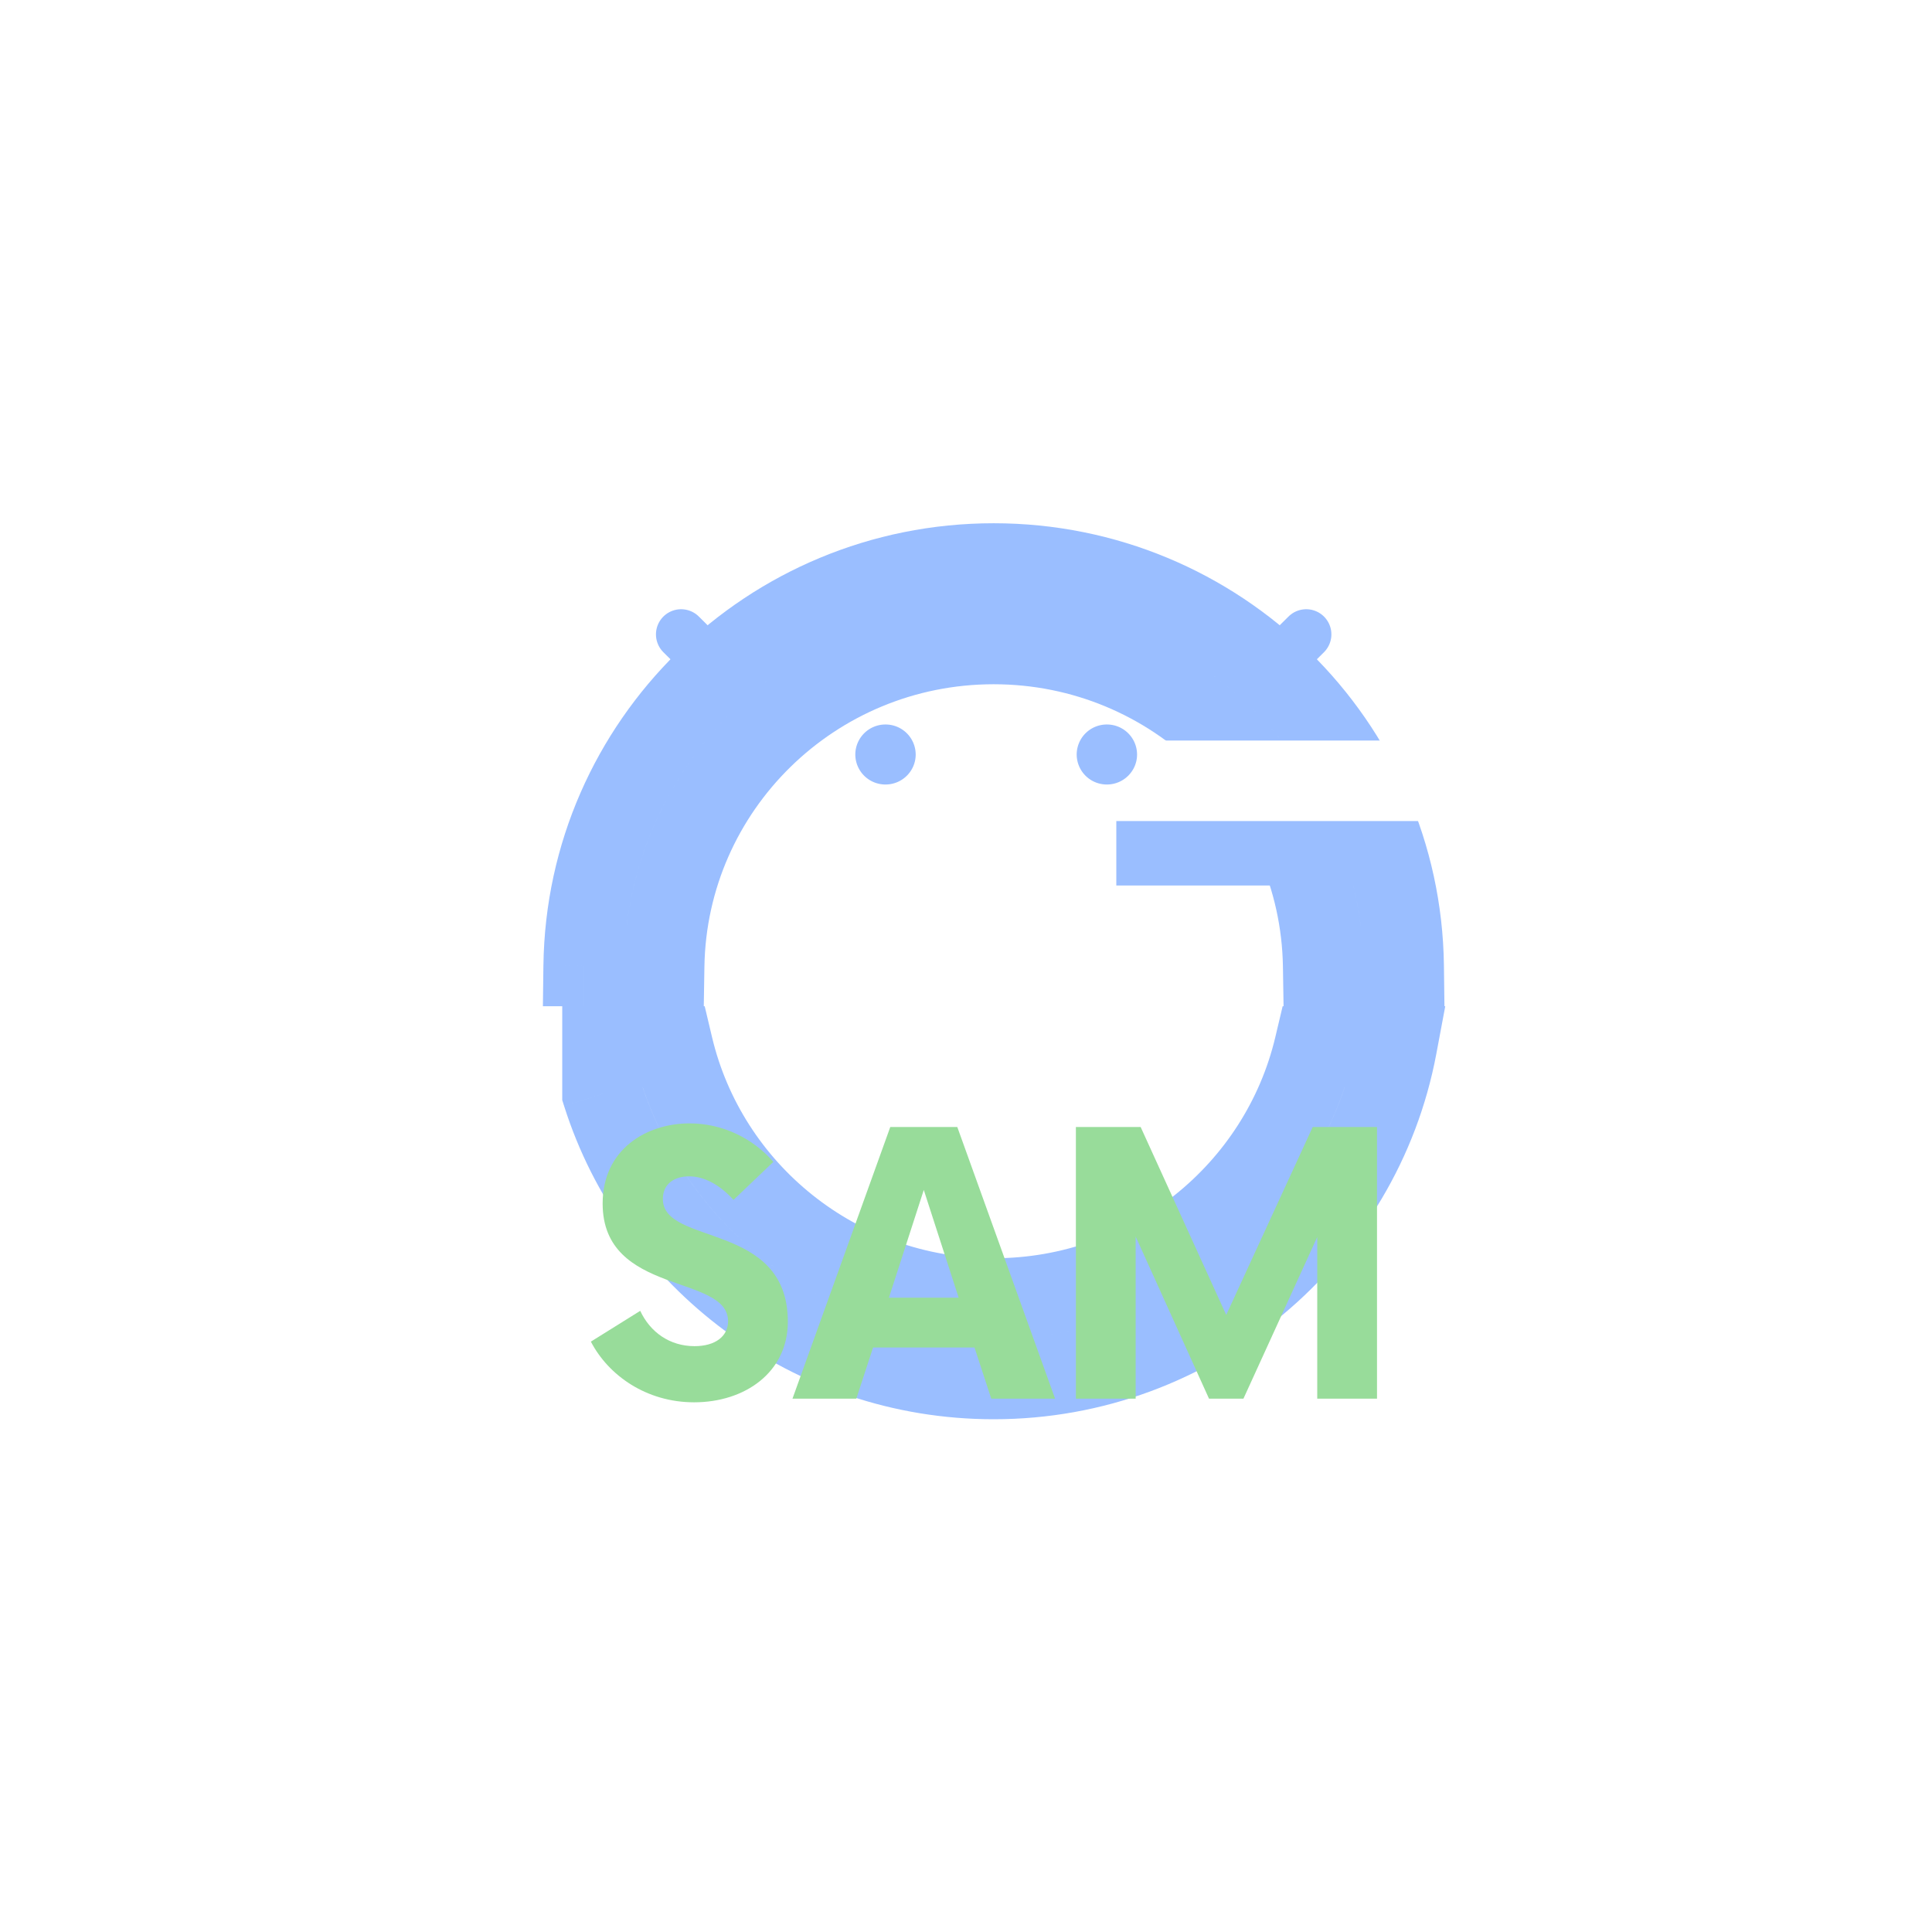 <svg xmlns="http://www.w3.org/2000/svg" width="192" height="192" fill="none">
  <rect width="100%" height="100%" fill="#fff" />
  <path fill="#9ABEFF"
    d="m138.808 104 3.931.737.889-4.737h-4.82v4Zm-78.933 4.71h-4v.619l.187.589 3.813-1.208Zm0-4.71v-4h-4v4h4Zm6.996 0 3.892-.923-.73-3.077h-3.162v4Zm63.759 0v-4h-3.163l-.73 3.077 3.893.923Zm-72.627-8-4-.05-.05 4.05h4.05v-4Zm8.001 0v4h3.937l.063-3.937-4-.063Zm65.492 0-4 .063.063 3.937h3.937v-4Zm8.001 0v4h4.051l-.052-4.05-3.999.05Zm-4.62 7.263c-3.179 16.947-18.151 29.78-36.127 29.78v8c21.86 0 40.108-15.608 43.989-36.306l-7.862-1.474Zm-36.127 29.78c-16.44 0-30.372-10.734-35.062-25.54l-7.626 2.415c5.72 18.063 22.69 31.125 42.688 31.125v-8ZM55.875 104v4.71h8V104h-8Zm10.996-4h-6.996v8h6.996v-8Zm-3.892 4.923c3.821 16.12 18.378 28.12 35.771 28.12v-8c-13.633 0-25.008-9.4-27.987-21.966l-7.785 1.846Zm35.771 28.12c17.394 0 31.95-12 35.772-28.12l-7.785-1.846c-2.978 12.566-14.354 21.966-27.987 21.966v8ZM138.808 100h-8.178v8h8.178v-8Zm-80.805 0h8.001v-8h-8v8ZM98.75 60c-20.1 0-36.43 16.036-36.745 35.937l7.999.126C70.249 80.568 82.98 68 98.75 68v-8Zm36.745 35.937C135.18 76.036 118.851 60 98.75 60v8c15.769 0 28.501 12.568 28.746 28.063l7.999-.126ZM131.496 100h8.001v-8h-8.001v8ZM98.75 60c20.139 0 36.494 16.099 36.747 36.05l7.999-.1C143.187 71.576 123.226 52 98.75 52v8ZM62.003 96.05C62.256 76.1 78.611 60 98.75 60v-8c-24.475 0-44.437 19.577-44.746 43.95l8 .1Z" />
  <path stroke="#9ABEFF" stroke-linecap="square" stroke-width="8" d="M114.938 84h17.5" />
  <path stroke="#fff" stroke-linecap="square" stroke-width="8" d="M112 77.594h26.562" />
  <path fill="#9ABEFF" fill-rule="evenodd"
    d="M110 77.963c1.657 0 3-1.335 3-2.982A2.99 2.99 0 0 0 110 72a2.99 2.99 0 0 0-3 2.981 2.99 2.99 0 0 0 3 2.982Zm-22 0c1.657 0 3-1.335 3-2.982A2.99 2.99 0 0 0 88 72a2.99 2.99 0 0 0-3 2.981 2.99 2.99 0 0 0 3 2.982Z"
    clip-rule="evenodd" />
  <path stroke="#9ABEFF" stroke-linecap="round" stroke-width="5"
    d="m67.688 63.044 4.832 4.802m57.292-4.802-4.832 4.802" />
  <path fill="#98DC9A"
    d="M68.98 139.36c5.04 0 9.315-2.97 9.315-8.01 0-9.99-12.42-7.515-12.42-12.195 0-1.53 1.17-2.25 2.61-2.25 1.53 0 3.06.855 4.41 2.34l3.96-3.78c-1.98-2.295-4.995-3.825-8.325-3.825-4.275 0-8.64 2.565-8.64 7.965 0 9.18 12.465 6.975 12.465 11.7 0 1.485-1.26 2.475-3.33 2.475-2.475 0-4.41-1.395-5.4-3.51l-4.905 3.06c1.755 3.375 5.535 6.03 10.26 6.03Zm29.53-.36h6.345l-9.72-27h-6.66l-9.72 27H85.1l1.665-5.085h10.08L98.51 139Zm-10.17-10.035 3.465-10.71 3.465 10.71h-6.93ZM130.456 112l-8.595 18.675L113.356 112h-6.435v27h5.94v-16.11l7.29 16.11h3.42l7.335-16.065V139h5.94v-27h-6.39Z" />
</svg>
